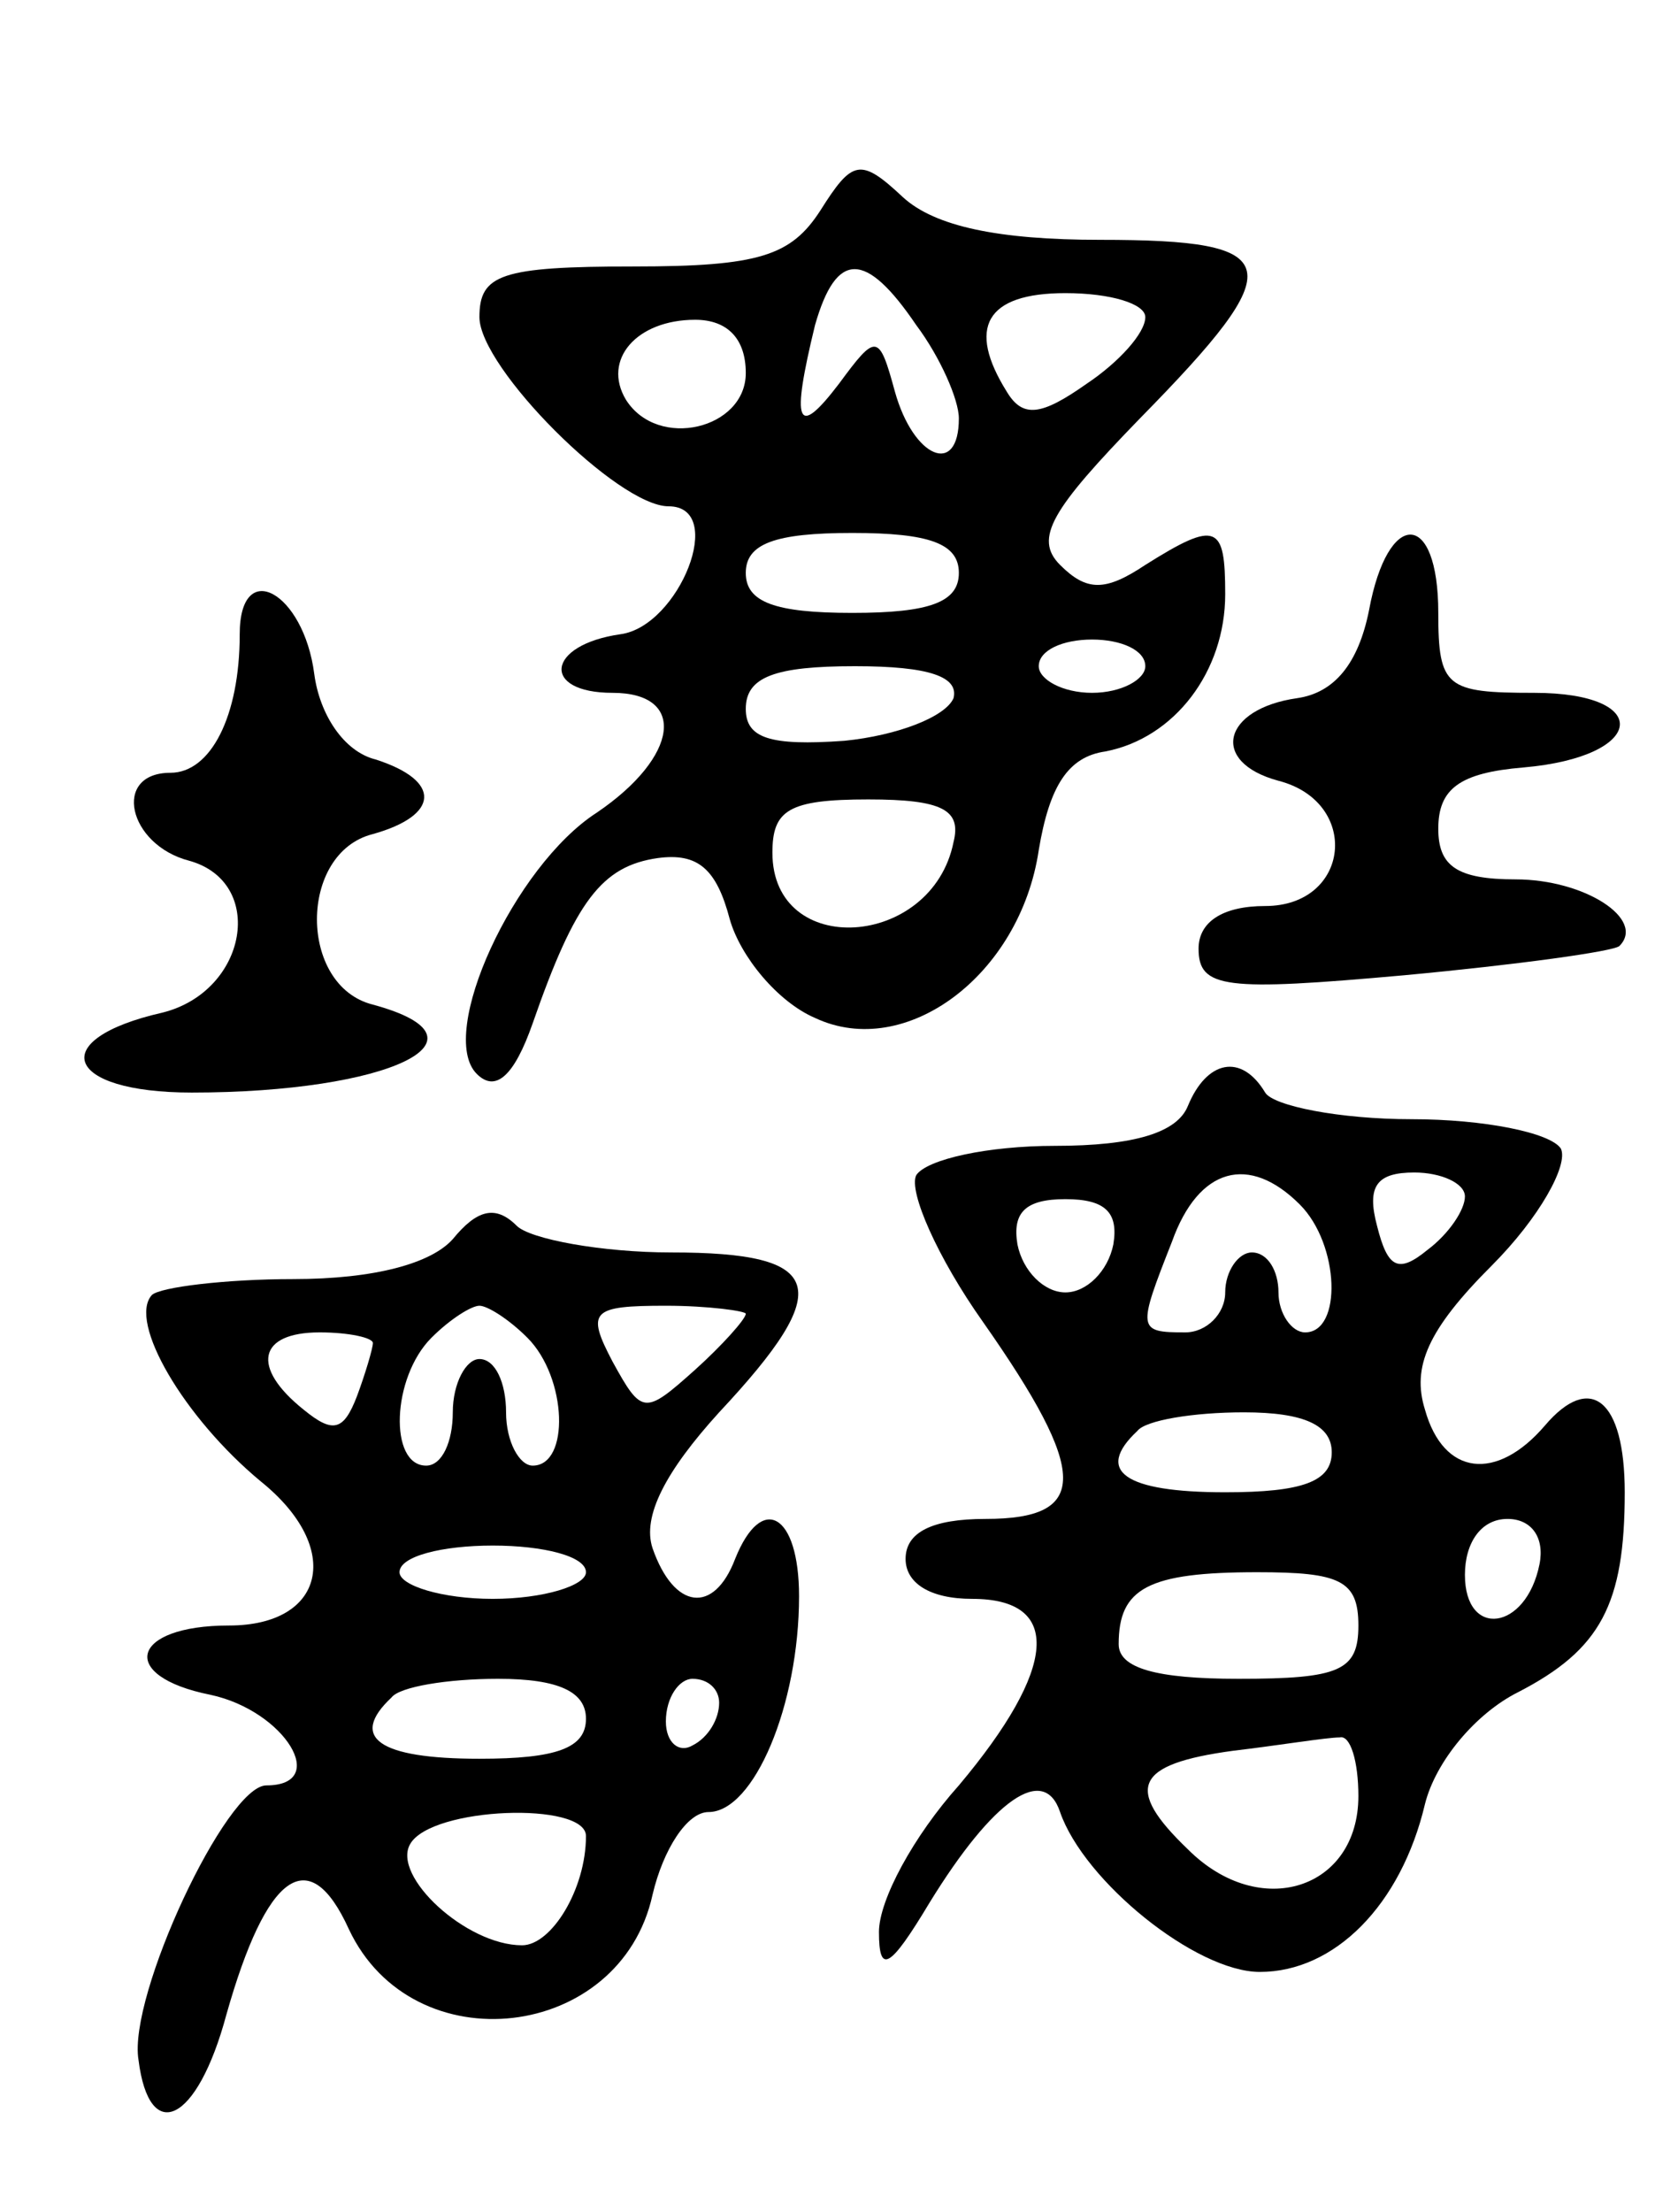 <svg version="1.0" xmlns="http://www.w3.org/2000/svg"
 width="63pt" height="83pt" viewBox="0 0 63 83"
 preserveAspectRatio="xMidYMid meet">
<g transform="translate(0,83) scale(0.1,-0.1)"
fill="#000000" stroke="none">
<path d="M308 751 c-11 -17 -23 -21 -70 -21 -50 0 -58 -3 -58 -19 0 -19 52
-71 71 -71 22 0 4 -45 -18 -48 -28 -4 -30 -22 -3 -22 28 0 25 -24 -6 -45 -31
-20 -60 -83 -45 -98 7 -7 14 -1 21 19 16 46 26 59 47 62 15 2 22 -4 27 -23 4
-14 18 -31 32 -37 34 -16 77 16 84 63 4 24 11 35 25 37 26 5 45 30 45 59 0 26
-3 28 -30 11 -15 -10 -22 -10 -32 0 -10 10 -3 21 30 55 57 58 55 67 -15 67
-38 0 -62 5 -74 16 -16 15 -19 14 -31 -5z m36 -43 c9 -12 16 -28 16 -35 0 -22
-17 -15 -24 10 -6 22 -7 22 -21 3 -16 -21 -18 -15 -9 22 8 28 19 28 38 0z m86
3 c0 -6 -10 -17 -22 -25 -17 -12 -24 -13 -30 -3 -15 24 -8 37 22 37 17 0 30
-4 30 -9z m-150 -21 c0 -21 -33 -29 -45 -10 -9 15 4 30 26 30 12 0 19 -7 19
-20z m80 -75 c0 -11 -11 -15 -40 -15 -29 0 -40 4 -40 15 0 11 11 15 40 15 29
0 40 -4 40 -15z m70 -35 c0 -5 -9 -10 -20 -10 -11 0 -20 5 -20 10 0 6 9 10 20
10 11 0 20 -4 20 -10z m-72 -12 c-3 -7 -21 -14 -41 -16 -28 -2 -37 1 -37 12 0
12 11 16 41 16 28 0 39 -4 37 -12z m0 -54 c-8 -40 -68 -44 -68 -4 0 16 6 20
36 20 28 0 35 -4 32 -16z"/>
<path d="M514 601 c-4 -20 -13 -31 -27 -33 -28 -4 -33 -24 -7 -31 31 -8 27
-47 -5 -47 -16 0 -25 -6 -25 -16 0 -15 10 -16 77 -10 43 4 79 9 81 11 10 10
-13 25 -39 25 -22 0 -29 5 -29 19 0 15 8 21 32 23 46 4 49 28 4 28 -33 0 -36
2 -36 30 0 39 -19 39 -26 1z"/>
<path d="M90 592 c0 -31 -11 -52 -26 -52 -22 0 -16 -27 7 -33 29 -8 22 -49
-10 -57 -44 -10 -37 -30 11 -30 74 0 116 20 68 33 -28 7 -28 57 0 64 25 7 26
20 1 28 -12 3 -21 17 -23 32 -4 31 -28 44 -28 15z"/>
<path d="M446 415 c-4 -10 -20 -15 -50 -15 -25 0 -48 -5 -52 -11 -3 -6 8 -31
25 -55 40 -57 40 -74 1 -74 -20 0 -30 -5 -30 -15 0 -9 9 -15 25 -15 34 0 32
-26 -5 -70 -17 -19 -30 -43 -30 -55 0 -16 4 -14 19 11 24 39 43 52 49 34 9
-26 51 -60 75 -60 28 0 53 25 62 63 4 16 19 34 35 42 31 16 40 33 40 75 0 35
-13 45 -30 25 -18 -21 -38 -19 -45 6 -5 16 1 30 25 54 18 18 29 38 26 44 -4 6
-29 11 -56 11 -27 0 -52 5 -55 10 -9 15 -22 12 -29 -5z m42 -37 c15 -15 16
-48 2 -48 -5 0 -10 7 -10 15 0 8 -4 15 -10 15 -5 0 -10 -7 -10 -15 0 -8 -7
-15 -15 -15 -18 0 -18 1 -5 34 10 28 29 33 48 14z m62 3 c0 -5 -6 -14 -14 -20
-11 -9 -15 -7 -19 9 -4 15 0 20 14 20 10 0 19 -4 19 -9z m-132 -18 c-2 -10
-10 -18 -18 -18 -8 0 -16 8 -18 18 -2 12 3 17 18 17 15 0 20 -5 18 -17z m82
-78 c0 -11 -11 -15 -40 -15 -38 0 -49 8 -33 23 3 4 21 7 40 7 23 0 33 -5 33
-15z m78 -42 c-5 -25 -28 -28 -28 -4 0 12 6 21 16 21 9 0 14 -7 12 -17z m-68
-23 c0 -17 -7 -20 -45 -20 -31 0 -45 4 -45 13 0 21 11 27 52 27 31 0 38 -3 38
-20z m0 -64 c0 -35 -37 -47 -64 -20 -24 23 -20 32 17 37 17 2 35 5 40 5 4 1 7
-9 7 -22z"/>
<path d="M170 365 c-8 -9 -29 -15 -60 -15 -25 0 -50 -3 -53 -6 -9 -10 12 -46
41 -70 31 -25 24 -54 -12 -54 -37 0 -42 -19 -7 -26 28 -6 45 -34 21 -34 -15 0
-52 -79 -48 -103 4 -32 22 -24 33 17 15 53 31 65 46 32 24 -51 102 -42 114 13
4 17 13 31 21 31 17 0 34 40 34 81 0 31 -14 39 -24 14 -8 -21 -23 -19 -31 4
-4 12 5 29 25 51 44 47 40 60 -18 60 -26 0 -53 5 -58 10 -8 8 -15 6 -24 -5z
m28 -37 c15 -15 16 -48 2 -48 -5 0 -10 9 -10 20 0 11 -4 20 -10 20 -5 0 -10
-9 -10 -20 0 -11 -4 -20 -10 -20 -14 0 -13 33 2 48 7 7 15 12 18 12 3 0 11 -5
18 -12z m82 9 c0 -2 -9 -12 -19 -21 -19 -17 -20 -17 -31 3 -10 19 -8 21 20 21
16 0 30 -2 30 -3z m-140 -11 c0 -2 -3 -12 -6 -20 -5 -13 -9 -14 -20 -5 -20 16
-17 29 6 29 11 0 20 -2 20 -4z m80 -86 c0 -5 -16 -10 -35 -10 -19 0 -35 5 -35
10 0 6 16 10 35 10 19 0 35 -4 35 -10z m0 -55 c0 -11 -11 -15 -40 -15 -38 0
-49 8 -33 23 3 4 21 7 40 7 23 0 33 -5 33 -15z m50 6 c0 -6 -4 -13 -10 -16 -5
-3 -10 1 -10 9 0 9 5 16 10 16 6 0 10 -4 10 -9z m-50 -50 c0 -20 -13 -41 -24
-41 -21 0 -49 26 -42 38 8 14 66 16 66 3z"/>
</g>
</svg>
